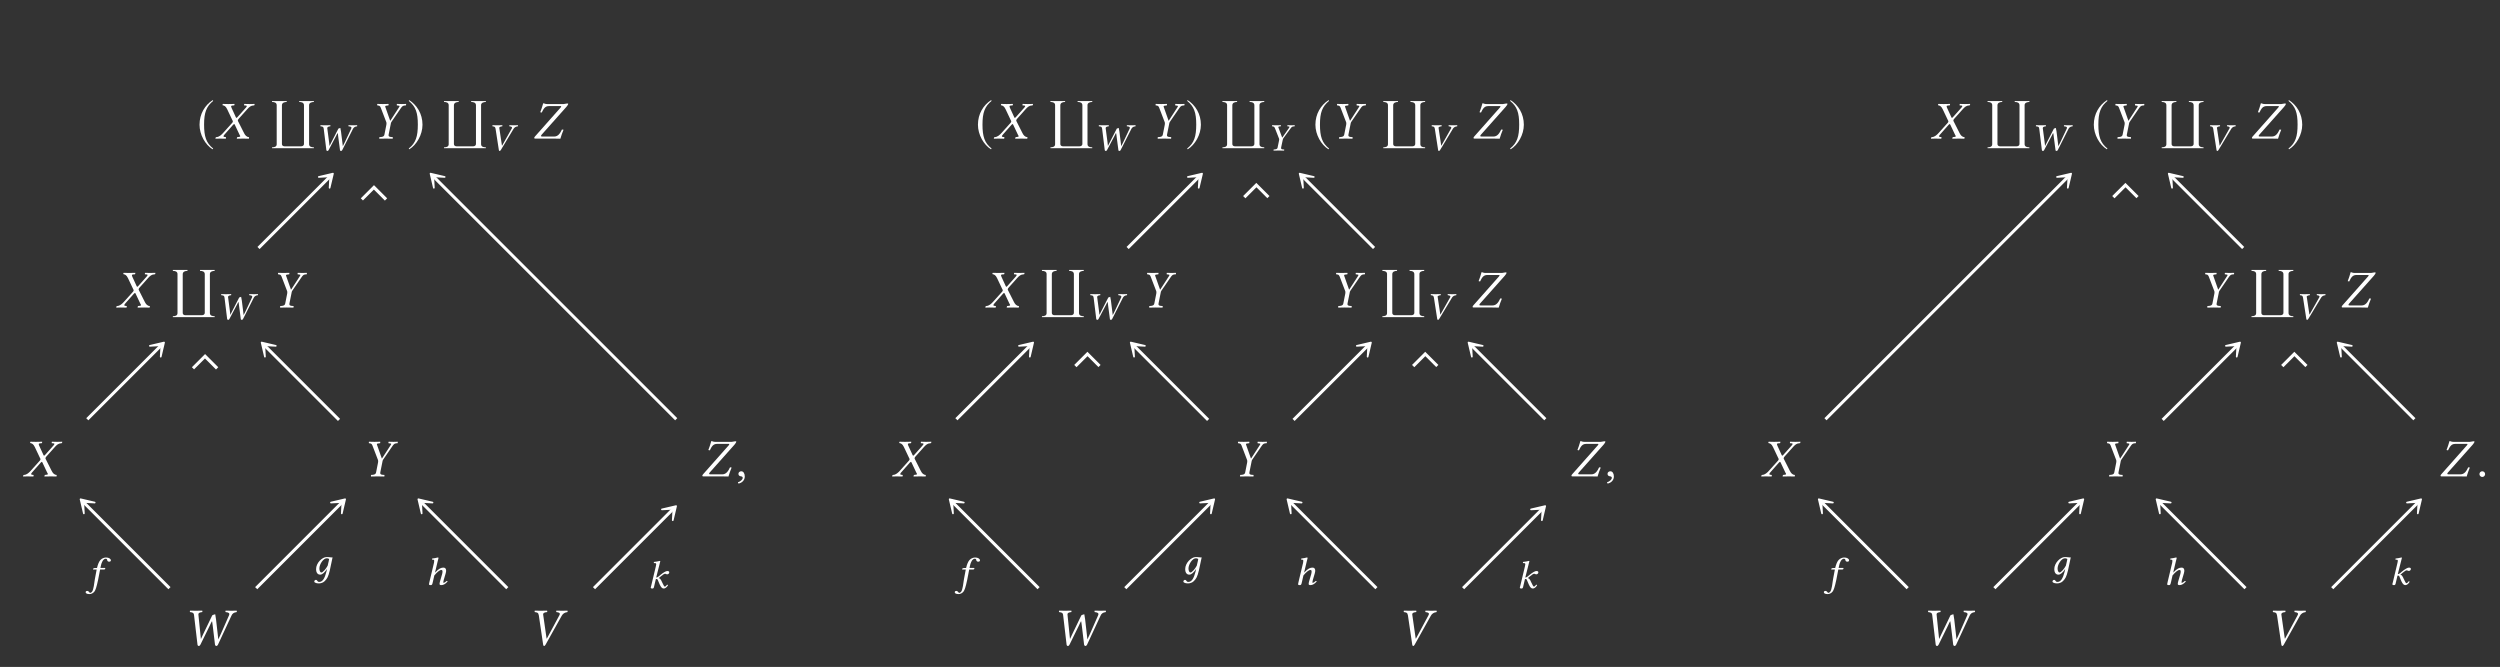 <?xml version="1.0" encoding="UTF-8"?>
<svg xmlns="http://www.w3.org/2000/svg" xmlns:xlink="http://www.w3.org/1999/xlink" width="343.711" height="91.691" viewBox="0 0 343.711 91.691">
<rect x="0" y="0" width="343.711" height="91.691" fill="#333333" stroke="none"/>
<defs>
<g>
<g id="glyph-0-0">
</g>
<g id="glyph-0-1">
<path d="M 2.172 -5.281 C 1.109 -4.594 0.359 -3.406 0.359 -1.891 C 0.359 -0.531 1.141 0.859 2.156 1.484 L 2.234 1.375 C 1.266 0.609 0.984 -0.281 0.984 -1.922 C 0.984 -3.562 1.297 -4.406 2.234 -5.172 Z M 2.172 -5.281 "/>
</g>
<g id="glyph-0-2">
<path d="M 0.281 -5.281 L 0.219 -5.172 C 1.172 -4.406 1.469 -3.562 1.469 -1.922 C 1.469 -0.281 1.188 0.609 0.219 1.375 L 0.297 1.484 C 1.312 0.859 2.109 -0.531 2.109 -1.891 C 2.109 -3.406 1.344 -4.594 0.281 -5.281 Z M 0.281 -5.281 "/>
</g>
<g id="glyph-1-0">
</g>
<g id="glyph-1-1">
<path d="M 0.984 -4.609 C 0.984 -4.578 1.031 -4.578 1.094 -4.562 C 1.203 -4.531 1.422 -4.484 1.625 -4.047 L 2.344 -2.531 C 2.391 -2.469 2.406 -2.422 2.406 -2.359 C 2.406 -2.344 2.406 -2.328 2.406 -2.312 C 2.391 -2.266 2.359 -2.203 2.297 -2.141 L 1.062 -0.766 C 0.859 -0.547 0.547 -0.219 0.141 -0.203 C 0.094 -0.203 0.062 -0.188 0.047 -0.141 L 0.016 0 L 0.016 0.016 C 0.234 0 0.406 0 0.625 0 C 0.906 0 1.078 0 1.422 0.016 L 1.438 0 L 1.469 -0.141 C 1.469 -0.172 1.469 -0.188 1.438 -0.203 L 1.297 -0.219 C 1.172 -0.234 1.125 -0.266 1.125 -0.328 C 1.125 -0.391 1.188 -0.469 1.266 -0.562 L 2.453 -1.906 C 2.516 -1.969 2.562 -2 2.578 -2 C 2.609 -2 2.641 -1.984 2.672 -1.922 L 3.328 -0.531 C 3.391 -0.438 3.422 -0.375 3.422 -0.328 C 3.422 -0.25 3.344 -0.234 3.172 -0.219 L 3.031 -0.203 C 3 -0.203 2.984 -0.172 2.984 -0.141 L 2.953 0 L 2.969 0.016 C 3.297 0 3.688 0 3.859 0 C 4.016 0 4.312 0 4.609 0.016 L 4.609 0 L 4.641 -0.141 C 4.641 -0.172 4.641 -0.203 4.609 -0.203 C 4.297 -0.219 4.094 -0.469 3.953 -0.75 L 3.172 -2.297 C 3.125 -2.375 3.094 -2.453 3.094 -2.5 C 3.094 -2.516 3.109 -2.531 3.109 -2.547 C 3.125 -2.609 3.156 -2.672 3.25 -2.766 L 4.422 -4.078 C 4.672 -4.344 4.875 -4.547 5.297 -4.562 C 5.359 -4.562 5.375 -4.594 5.375 -4.609 L 5.406 -4.75 L 5.391 -4.766 C 5.094 -4.766 4.859 -4.75 4.688 -4.75 C 4.531 -4.75 4.281 -4.766 3.984 -4.766 L 3.969 -4.75 L 3.953 -4.609 C 3.938 -4.578 3.953 -4.562 3.984 -4.562 L 4.203 -4.547 C 4.297 -4.531 4.328 -4.5 4.328 -4.469 C 4.328 -4.406 4.266 -4.328 4.172 -4.219 L 3.016 -2.922 C 2.953 -2.875 2.922 -2.844 2.891 -2.844 C 2.891 -2.844 2.859 -2.875 2.828 -2.922 L 2.234 -4.219 C 2.203 -4.312 2.172 -4.375 2.172 -4.438 C 2.172 -4.5 2.219 -4.531 2.344 -4.547 L 2.578 -4.562 C 2.594 -4.562 2.609 -4.578 2.625 -4.609 L 2.641 -4.75 C 2.641 -4.75 2.641 -4.766 2.641 -4.766 C 2.297 -4.766 1.938 -4.75 1.766 -4.75 C 1.594 -4.75 1.312 -4.766 1.047 -4.766 L 1.016 -4.75 Z M 0.984 -4.609 "/>
</g>
<g id="glyph-1-2">
<path d="M 2.484 -0.562 L 2.766 -1.969 C 2.781 -2.109 2.812 -2.203 2.859 -2.281 L 4.156 -4.172 C 4.312 -4.391 4.406 -4.516 4.656 -4.547 L 4.859 -4.562 C 4.875 -4.594 4.906 -4.734 4.875 -4.766 C 4.672 -4.766 4.453 -4.75 4.297 -4.75 C 4.125 -4.75 3.906 -4.766 3.625 -4.766 C 3.594 -4.734 3.594 -4.594 3.609 -4.562 L 3.844 -4.531 C 4.016 -4.516 4.031 -4.469 3.875 -4.25 L 2.719 -2.469 L 2.688 -2.469 L 2.062 -4.25 C 1.984 -4.438 1.969 -4.516 2.219 -4.531 L 2.453 -4.562 C 2.484 -4.594 2.484 -4.734 2.469 -4.766 C 2.188 -4.766 1.969 -4.75 1.688 -4.75 C 1.406 -4.75 1.125 -4.766 0.922 -4.766 C 0.891 -4.734 0.906 -4.594 0.922 -4.562 L 1.047 -4.547 C 1.297 -4.516 1.344 -4.422 1.484 -4.031 L 2.172 -2.234 C 2.188 -2.188 2.188 -2.125 2.188 -2.094 C 2.188 -2.062 2.188 -1.984 2.172 -1.906 L 1.906 -0.562 C 1.875 -0.359 1.75 -0.25 1.453 -0.219 L 1.219 -0.203 C 1.188 -0.172 1.188 -0.047 1.203 0.016 C 1.547 0 1.812 0 2.094 0 C 2.375 0 2.703 0 3.031 0.016 C 3.047 -0.016 3.078 -0.156 3.047 -0.203 L 2.797 -0.219 C 2.516 -0.25 2.438 -0.344 2.484 -0.562 Z M 2.484 -0.562 "/>
</g>
<g id="glyph-1-3">
<path d="M 3.891 0.016 C 4 -0.391 4.172 -0.828 4.328 -1.219 L 4.109 -1.25 C 3.859 -0.719 3.578 -0.281 3.031 -0.281 L 1.391 -0.281 C 1.266 -0.281 1.219 -0.312 1.234 -0.391 C 1.234 -0.422 1.266 -0.469 1.312 -0.531 L 4.719 -4.359 C 4.906 -4.578 4.969 -4.703 4.969 -4.766 C 4.969 -4.812 4.938 -4.828 4.812 -4.828 C 4.734 -4.828 4.578 -4.781 4.344 -4.75 L 2.078 -4.75 C 1.75 -4.75 1.781 -4.828 1.531 -4.859 C 1.422 -4.453 1.25 -3.922 1.125 -3.625 L 1.328 -3.578 C 1.578 -4.094 1.781 -4.469 2.312 -4.469 L 3.953 -4.469 C 4 -4.469 4.016 -4.453 4 -4.406 C 4 -4.359 3.969 -4.328 3.922 -4.266 L 0.391 -0.281 C 0.344 -0.234 0.297 -0.141 0.297 -0.094 C 0.297 -0.031 0.328 0 0.422 0 L 3 0 C 3.188 0 3.891 0.016 3.891 0.016 Z M 3.891 0.016 "/>
</g>
<g id="glyph-1-4">
<path d="M 0.766 -0.703 C 0.531 -0.703 0.375 -0.547 0.375 -0.344 C 0.375 -0.109 0.562 -0.031 0.703 -0.016 C 0.844 0 0.969 0.047 0.969 0.219 C 0.969 0.375 0.703 0.703 0.312 0.797 C 0.312 0.875 0.328 0.922 0.391 0.984 C 0.828 0.906 1.25 0.547 1.25 0.031 C 1.25 -0.406 1.062 -0.703 0.766 -0.703 Z M 0.766 -0.703 "/>
</g>
<g id="glyph-1-5">
<path d="M 1.578 -4.094 L 2.047 -0.094 C 2.062 0.016 2.125 0.094 2.234 0.094 C 2.328 0.094 2.391 0.016 2.453 -0.094 L 3.75 -2.734 C 3.844 -2.938 3.953 -3.188 4.016 -3.281 C 4.031 -3.281 4.062 -3.297 4.062 -3.266 C 4.078 -3.109 4.109 -2.969 4.141 -2.703 L 4.453 -0.094 C 4.469 0.016 4.562 0.094 4.641 0.094 C 4.734 0.094 4.812 0.016 4.859 -0.078 L 6.719 -4.078 C 6.828 -4.344 7.031 -4.516 7.422 -4.562 C 7.469 -4.609 7.469 -4.734 7.422 -4.766 C 7.141 -4.766 6.922 -4.75 6.719 -4.75 C 6.531 -4.75 6.203 -4.766 5.922 -4.766 C 5.875 -4.734 5.875 -4.609 5.922 -4.562 C 6.281 -4.531 6.516 -4.438 6.391 -4.141 L 5.266 -1.578 L 4.906 -0.812 L 4.828 -1.531 L 4.594 -3.578 C 4.562 -3.828 4.5 -4.188 4.484 -4.266 C 4.359 -4.25 4.203 -4.188 4.078 -4.125 C 3.656 -3.25 3.281 -2.484 2.859 -1.594 L 2.516 -0.859 L 2.438 -1.609 L 2.172 -4.219 C 2.141 -4.469 2.438 -4.547 2.688 -4.562 C 2.734 -4.609 2.734 -4.734 2.688 -4.766 C 2.453 -4.766 2.094 -4.75 1.812 -4.75 C 1.516 -4.75 1.312 -4.766 1.031 -4.766 C 0.984 -4.734 0.984 -4.609 1.031 -4.562 C 1.328 -4.516 1.547 -4.516 1.578 -4.094 Z M 1.578 -4.094 "/>
</g>
<g id="glyph-1-6">
<path d="M 4.547 -4.078 C 4.688 -4.328 4.922 -4.516 5.312 -4.562 C 5.359 -4.609 5.359 -4.734 5.312 -4.766 C 5.047 -4.766 4.812 -4.75 4.625 -4.75 C 4.438 -4.75 4.109 -4.766 3.812 -4.766 C 3.766 -4.734 3.766 -4.609 3.812 -4.562 C 4.188 -4.531 4.375 -4.422 4.219 -4.141 L 2.5 -0.938 C 2.5 -0.922 2.484 -0.922 2.453 -0.938 L 1.984 -4.219 C 1.953 -4.469 2.25 -4.547 2.516 -4.562 C 2.562 -4.609 2.562 -4.734 2.516 -4.766 C 2.266 -4.766 1.906 -4.75 1.625 -4.75 C 1.328 -4.75 1.141 -4.766 0.844 -4.766 C 0.797 -4.734 0.797 -4.609 0.844 -4.562 C 1.156 -4.516 1.328 -4.516 1.391 -4.094 L 1.984 -0.078 C 2 0.031 2.047 0.094 2.109 0.094 C 2.188 0.094 2.25 0.031 2.312 -0.078 Z M 4.547 -4.078 "/>
</g>
<g id="glyph-1-7">
<path d="M 0.422 -0.312 C 0.422 -0.109 0.594 0.078 0.812 0.078 C 1.031 0.078 1.203 -0.109 1.203 -0.312 C 1.203 -0.531 1.031 -0.703 0.812 -0.703 C 0.594 -0.703 0.422 -0.531 0.422 -0.312 Z M 0.422 -0.312 "/>
</g>
<g id="glyph-2-0">
</g>
<g id="glyph-2-1">
<path d="M 6.359 6.484 L 6.359 6.359 C 6.062 6.359 5.703 6.297 5.703 5.922 L 5.703 0.547 C 5.703 0.219 6.094 0.125 6.359 0.125 L 6.359 0 L 4.344 0 L 4.344 0.125 C 4.656 0.125 5 0.203 5 0.578 L 5 5.906 C 5 6.109 4.812 6.219 4.625 6.219 L 2.312 6.219 C 2.141 6.219 1.969 6.109 1.969 5.922 L 1.969 0.578 C 1.969 0.219 2.328 0.125 2.625 0.125 L 2.625 0 L 0.609 0 L 0.609 0.125 C 0.906 0.125 1.25 0.203 1.25 0.562 L 1.25 5.938 C 1.25 6.297 0.891 6.359 0.609 6.359 L 0.609 6.484 Z M 6.359 6.484 "/>
</g>
<g id="glyph-3-0">
</g>
<g id="glyph-3-1">
<path d="M 1.234 -2.984 L 1.594 -0.062 C 1.609 0.016 1.656 0.062 1.734 0.062 C 1.812 0.062 1.875 0.016 1.906 -0.062 L 2.922 -1.984 C 3 -2.141 3.094 -2.328 3.125 -2.391 L 3.141 -2.391 C 3.156 -2.391 3.156 -2.391 3.156 -2.375 C 3.188 -2.266 3.203 -2.156 3.219 -1.969 L 3.469 -0.062 C 3.469 0.016 3.531 0.062 3.609 0.062 C 3.672 0.062 3.75 0.016 3.781 -0.062 L 5.25 -2.969 C 5.344 -3.156 5.5 -3.297 5.812 -3.328 C 5.828 -3.344 5.844 -3.359 5.844 -3.391 C 5.844 -3.422 5.828 -3.469 5.812 -3.484 C 5.594 -3.469 5.422 -3.469 5.281 -3.469 C 5.125 -3.469 4.875 -3.469 4.641 -3.484 C 4.625 -3.469 4.625 -3.422 4.625 -3.391 C 4.625 -3.359 4.625 -3.344 4.641 -3.328 C 4.875 -3.312 5.047 -3.266 5.047 -3.125 C 5.047 -3.094 5.031 -3.062 5.016 -3.016 L 4.141 -1.156 L 3.859 -0.594 L 3.797 -1.109 L 3.609 -2.609 C 3.578 -2.797 3.531 -3.047 3.516 -3.109 C 3.438 -3.094 3.328 -3.047 3.25 -3.016 C 2.906 -2.359 2.625 -1.812 2.297 -1.156 L 2.031 -0.625 L 1.969 -1.172 L 1.719 -3.078 L 1.719 -3.094 C 1.719 -3.25 1.938 -3.312 2.141 -3.328 C 2.156 -3.344 2.156 -3.359 2.156 -3.391 C 2.156 -3.422 2.156 -3.469 2.141 -3.484 C 1.938 -3.469 1.656 -3.469 1.422 -3.469 C 1.188 -3.469 1.031 -3.469 0.797 -3.484 C 0.781 -3.469 0.766 -3.422 0.766 -3.391 C 0.766 -3.359 0.781 -3.344 0.797 -3.328 C 1.047 -3.297 1.203 -3.297 1.234 -2.984 Z M 1.234 -2.984 "/>
</g>
<g id="glyph-3-2">
<path d="M 3.547 -2.969 C 3.656 -3.156 3.828 -3.297 4.141 -3.328 C 4.156 -3.344 4.172 -3.359 4.172 -3.391 C 4.172 -3.422 4.156 -3.469 4.141 -3.484 C 3.922 -3.469 3.75 -3.469 3.594 -3.469 C 3.453 -3.469 3.203 -3.469 2.984 -3.484 C 2.953 -3.453 2.953 -3.359 2.984 -3.328 C 3.188 -3.312 3.344 -3.25 3.344 -3.141 C 3.344 -3.094 3.328 -3.062 3.297 -3.016 L 1.984 -0.688 C 1.984 -0.672 1.969 -0.672 1.953 -0.688 L 1.594 -3.078 C 1.594 -3.078 1.578 -3.094 1.578 -3.094 C 1.578 -3.25 1.812 -3.312 2 -3.328 C 2.031 -3.359 2.031 -3.453 2 -3.484 C 1.812 -3.469 1.516 -3.469 1.281 -3.469 C 1.047 -3.469 0.891 -3.469 0.656 -3.484 C 0.641 -3.469 0.641 -3.422 0.641 -3.391 C 0.641 -3.359 0.641 -3.344 0.656 -3.328 C 0.891 -3.297 1.031 -3.297 1.078 -2.984 L 1.531 -0.062 C 1.531 0.016 1.578 0.062 1.641 0.062 C 1.688 0.062 1.75 0.016 1.797 -0.062 Z M 3.547 -2.969 "/>
</g>
<g id="glyph-3-3">
<path d="M 1.062 -2.094 C 0.953 -1.484 0.875 -1.156 0.812 -0.766 C 0.734 -0.234 0.641 0.641 0.438 0.938 C 0.359 1.031 0.266 1.109 0.172 1.109 C 0.094 1.109 0.062 1.047 0.016 0.984 C -0.031 0.922 -0.125 0.844 -0.234 0.844 C -0.391 0.844 -0.453 0.938 -0.453 1.031 C -0.453 1.156 -0.312 1.281 0.078 1.281 C 0.312 1.281 0.562 1.172 0.75 0.938 C 0.906 0.734 1.047 0.328 1.266 -0.703 C 1.344 -1.125 1.438 -1.547 1.516 -2 L 1.531 -2.094 L 2.062 -2.094 C 2.125 -2.094 2.203 -2.125 2.219 -2.156 C 2.219 -2.156 2.25 -2.281 2.25 -2.281 C 2.25 -2.297 2.234 -2.312 2.203 -2.312 L 1.578 -2.312 L 1.641 -2.609 C 1.688 -2.812 1.734 -3 1.812 -3.141 C 1.953 -3.484 2.188 -3.578 2.281 -3.578 C 2.406 -3.578 2.469 -3.547 2.5 -3.438 C 2.516 -3.312 2.562 -3.172 2.781 -3.172 C 2.984 -3.172 3.016 -3.297 3.016 -3.359 C 3.016 -3.562 2.75 -3.75 2.344 -3.75 C 2.172 -3.75 1.812 -3.672 1.578 -3.406 C 1.375 -3.188 1.219 -2.781 1.109 -2.312 L 0.75 -2.297 C 0.641 -2.281 0.594 -2.234 0.578 -2.203 C 0.578 -2.188 0.562 -2.125 0.562 -2.109 C 0.562 -2.094 0.578 -2.094 0.609 -2.094 Z M 1.062 -2.094 "/>
</g>
<g id="glyph-3-4">
<path d="M 1.875 -0.344 C 1.641 0.562 1.359 1.062 0.891 1.062 C 0.562 1.062 0.688 0.781 0.406 0.781 C 0.359 0.781 0.203 0.859 0.203 1 C 0.203 1.219 0.641 1.266 0.844 1.266 C 1.047 1.266 1.391 1.203 1.641 0.953 C 1.953 0.625 2.125 0.406 2.344 -0.547 L 2.719 -2.312 C 2.594 -2.312 2.453 -2.297 2.344 -2.328 C 2.188 -2.344 2.125 -2.359 1.906 -2.359 C 1.312 -2.359 0.453 -1.578 0.453 -0.688 C 0.453 -0.391 0.562 0.062 1.016 0.062 C 1.312 0.062 1.641 -0.234 1.953 -0.719 Z M 2.047 -1.172 C 1.797 -0.688 1.359 -0.234 1.188 -0.234 C 1.016 -0.234 0.906 -0.484 0.906 -0.781 C 0.906 -1.359 1.438 -2.188 1.922 -2.188 C 2.031 -2.188 2.141 -2.156 2.25 -2.094 C 2.25 -2.094 2.141 -1.516 2.047 -1.172 Z M 2.047 -1.172 "/>
</g>
<g id="glyph-3-5">
<path d="M 1.047 -0.391 L 1.25 -1.281 C 1.609 -1.719 1.984 -2.031 2.188 -2.031 C 2.297 -2.031 2.375 -2 2.375 -1.844 C 2.375 -1.766 2.375 -1.656 2.328 -1.484 L 2.078 -0.625 C 2.016 -0.453 1.969 -0.219 1.969 -0.125 C 1.969 -0.016 2.031 0.047 2.219 0.047 C 2.516 0.047 2.797 -0.125 3.078 -0.453 C 3.062 -0.5 3.031 -0.531 2.953 -0.531 C 2.797 -0.375 2.609 -0.266 2.547 -0.266 C 2.5 -0.266 2.484 -0.297 2.484 -0.359 C 2.484 -0.406 2.516 -0.531 2.547 -0.672 L 2.797 -1.516 C 2.844 -1.703 2.875 -1.828 2.875 -1.922 C 2.875 -2.25 2.719 -2.359 2.5 -2.359 C 2.188 -2.359 1.891 -2.25 1.344 -1.672 L 1.688 -3.125 C 1.781 -3.469 1.828 -3.688 1.828 -3.688 C 1.828 -3.719 1.812 -3.75 1.719 -3.75 C 1.578 -3.703 1.172 -3.625 0.953 -3.609 L 0.938 -3.469 C 0.938 -3.453 0.938 -3.453 0.969 -3.453 L 1.125 -3.438 C 1.203 -3.438 1.234 -3.406 1.234 -3.281 C 1.234 -3.219 1.219 -3.141 1.203 -3.016 L 0.578 -0.391 C 0.562 -0.281 0.516 -0.141 0.516 -0.094 C 0.516 0 0.562 0.047 0.766 0.047 C 1 0.047 0.984 -0.188 1.047 -0.391 Z M 1.047 -0.391 "/>
</g>
<g id="glyph-3-6">
<path d="M 0.516 -0.391 C 0.484 -0.281 0.438 -0.141 0.438 -0.094 C 0.438 0 0.484 0.047 0.672 0.047 C 0.891 0.047 0.891 -0.188 0.938 -0.391 L 1.141 -1.25 C 1.188 -1.266 1.234 -1.266 1.266 -1.266 C 1.312 -1.266 1.359 -1.219 1.391 -1.172 C 1.484 -1 1.547 -0.734 1.672 -0.5 C 1.859 -0.109 2 0.047 2.234 0.047 C 2.422 0.047 2.641 -0.109 2.812 -0.406 C 2.781 -0.453 2.75 -0.484 2.688 -0.484 C 2.578 -0.328 2.453 -0.219 2.391 -0.219 C 2.281 -0.219 2.25 -0.328 2.188 -0.438 C 2.031 -0.719 1.953 -0.938 1.875 -1.078 C 1.781 -1.25 1.734 -1.328 1.547 -1.375 L 1.547 -1.391 L 1.844 -1.641 C 2.125 -1.875 2.297 -1.984 2.406 -1.984 C 2.547 -1.984 2.531 -1.906 2.719 -1.906 C 2.812 -1.906 2.984 -2 2.984 -2.172 C 2.984 -2.328 2.859 -2.359 2.703 -2.359 C 2.531 -2.359 2.172 -2.156 1.75 -1.812 L 1.531 -1.625 C 1.438 -1.547 1.312 -1.469 1.188 -1.469 L 1.609 -3.141 C 1.688 -3.484 1.75 -3.703 1.75 -3.703 C 1.75 -3.734 1.734 -3.75 1.672 -3.75 C 1.516 -3.703 1.109 -3.625 0.875 -3.609 L 0.859 -3.469 C 0.859 -3.453 0.859 -3.453 0.891 -3.453 L 1.062 -3.438 C 1.141 -3.438 1.188 -3.406 1.188 -3.281 C 1.188 -3.219 1.172 -3.141 1.141 -3.016 Z M 0.516 -0.391 "/>
</g>
<g id="glyph-3-7">
<path d="M 1.953 -0.406 L 2.172 -1.438 C 2.188 -1.531 2.219 -1.609 2.25 -1.672 L 3.25 -3.031 C 3.375 -3.203 3.453 -3.297 3.656 -3.312 L 3.812 -3.328 C 3.812 -3.344 3.828 -3.406 3.828 -3.453 C 3.828 -3.469 3.828 -3.469 3.828 -3.484 C 3.656 -3.469 3.484 -3.469 3.359 -3.469 C 3.234 -3.469 3.047 -3.469 2.828 -3.484 C 2.812 -3.453 2.797 -3.344 2.812 -3.328 L 3 -3.312 C 3.062 -3.297 3.109 -3.281 3.109 -3.25 C 3.109 -3.219 3.078 -3.172 3.031 -3.094 L 2.125 -1.797 L 2.094 -1.797 L 1.609 -3.094 C 1.578 -3.156 1.562 -3.188 1.562 -3.219 C 1.562 -3.266 1.609 -3.297 1.719 -3.312 L 1.906 -3.328 C 1.922 -3.344 1.938 -3.453 1.922 -3.484 C 1.703 -3.469 1.531 -3.469 1.312 -3.469 C 1.094 -3.469 0.875 -3.469 0.719 -3.484 C 0.703 -3.469 0.703 -3.453 0.703 -3.422 C 0.703 -3.391 0.719 -3.344 0.719 -3.328 L 0.812 -3.312 C 1 -3.297 1.047 -3.219 1.156 -2.938 L 1.672 -1.625 C 1.688 -1.594 1.688 -1.547 1.688 -1.531 C 1.688 -1.5 1.688 -1.453 1.672 -1.391 L 1.469 -0.406 C 1.453 -0.266 1.344 -0.188 1.109 -0.156 L 0.938 -0.141 C 0.906 -0.125 0.906 -0.031 0.922 0.016 C 1.188 0 1.406 0 1.625 0 C 1.844 0 2.109 0 2.359 0.016 C 2.375 -0.016 2.391 -0.125 2.375 -0.141 L 2.188 -0.156 C 2.016 -0.172 1.953 -0.219 1.953 -0.328 C 1.953 -0.359 1.953 -0.375 1.953 -0.406 Z M 1.953 -0.406 "/>
</g>
<g id="glyph-4-0">
</g>
<g id="glyph-4-1">
<path d="M 0.391 -3.891 L -1.422 -5.703 L -3.234 -3.891 L -2.938 -3.594 L -1.438 -5.094 L 0.078 -3.578 Z M 0.391 -3.891 "/>
</g>
<g id="glyph-5-0">
</g>
<g id="glyph-5-1">
<path d="M 5.406 -1.125 L 5.703 -1.422 L 3.891 -3.234 L 2.078 -1.422 L 2.391 -1.109 L 3.906 -2.625 Z M 5.406 -1.125 "/>
</g>
</g>
</defs>
<g fill="rgb(100%, 100%, 100%)" fill-opacity="1">
<use xlink:href="#glyph-0-1" x="27.074" y="19.044"/>
</g>
<g fill="rgb(100%, 100%, 100%)" fill-opacity="1">
<use xlink:href="#glyph-1-1" x="29.604" y="19.055"/>
</g>
<g fill="rgb(100%, 100%, 100%)" fill-opacity="1">
<use xlink:href="#glyph-2-1" x="36.792" y="13.895"/>
</g>
<g fill="rgb(100%, 100%, 100%)" fill-opacity="1">
<use xlink:href="#glyph-3-1" x="43.274" y="20.695"/>
</g>
<g fill="rgb(100%, 100%, 100%)" fill-opacity="1">
<use xlink:href="#glyph-1-2" x="50.949" y="19.055"/>
</g>
<g fill="rgb(100%, 100%, 100%)" fill-opacity="1">
<use xlink:href="#glyph-0-2" x="55.977" y="19.044"/>
</g>
<g fill="rgb(100%, 100%, 100%)" fill-opacity="1">
<use xlink:href="#glyph-2-1" x="60.438" y="13.895"/>
</g>
<g fill="rgb(100%, 100%, 100%)" fill-opacity="1">
<use xlink:href="#glyph-3-2" x="67.055" y="20.695"/>
</g>
<g fill="rgb(100%, 100%, 100%)" fill-opacity="1">
<use xlink:href="#glyph-1-3" x="73.151" y="19.055"/>
</g>
<g fill="rgb(100%, 100%, 100%)" fill-opacity="1">
<use xlink:href="#glyph-1-1" x="15.964" y="42.276"/>
</g>
<g fill="rgb(100%, 100%, 100%)" fill-opacity="1">
<use xlink:href="#glyph-2-1" x="23.153" y="37.116"/>
</g>
<g fill="rgb(100%, 100%, 100%)" fill-opacity="1">
<use xlink:href="#glyph-3-1" x="29.635" y="43.916"/>
</g>
<g fill="rgb(100%, 100%, 100%)" fill-opacity="1">
<use xlink:href="#glyph-1-2" x="37.311" y="42.276"/>
</g>
<g fill="rgb(100%, 100%, 100%)" fill-opacity="1">
<use xlink:href="#glyph-1-1" x="3.155" y="65.497"/>
</g>
<g fill="rgb(100%, 100%, 100%)" fill-opacity="1">
<use xlink:href="#glyph-1-2" x="49.803" y="65.497"/>
</g>
<g fill="rgb(100%, 100%, 100%)" fill-opacity="1">
<use xlink:href="#glyph-1-3" x="96.26" y="65.497"/>
</g>
<g fill="rgb(100%, 100%, 100%)" fill-opacity="1">
<use xlink:href="#glyph-1-4" x="101.147" y="65.497"/>
</g>
<g fill="rgb(100%, 100%, 100%)" fill-opacity="1">
<use xlink:href="#glyph-1-5" x="25.105" y="88.718"/>
</g>
<g fill="rgb(100%, 100%, 100%)" fill-opacity="1">
<use xlink:href="#glyph-1-6" x="72.692" y="88.718"/>
</g>
<path fill="none" stroke-width="0.558" stroke-linecap="butt" stroke-linejoin="miter" stroke="rgb(100%, 100%, 100%)" stroke-opacity="1" stroke-miterlimit="10" d="M -22.744 23.282 L -9.478 36.543 " transform="matrix(0.74, 0, 0, -0.74, 52.372, 51.325)"/>
<path fill-rule="nonzero" fill="rgb(100%, 100%, 100%)" fill-opacity="1" stroke-width="0.311" stroke-linecap="butt" stroke-linejoin="round" stroke="rgb(100%, 100%, 100%)" stroke-opacity="1" stroke-miterlimit="10" d="M 3.689 -0.003 L 1.389 1.422 L 2.972 -0.003 L 1.39 -1.422 Z M 3.689 -0.003 " transform="matrix(0.523, -0.523, -0.523, -0.523, 43.845, 25.799)"/>
<path fill="none" stroke-width="0.558" stroke-linecap="butt" stroke-linejoin="miter" stroke="rgb(100%, 100%, 100%)" stroke-opacity="1" stroke-miterlimit="10" d="M 54.859 -8.535 L 9.775 36.543 " transform="matrix(0.74, 0, 0, -0.74, 52.372, 51.325)"/>
<path fill-rule="nonzero" fill="rgb(100%, 100%, 100%)" fill-opacity="1" stroke-width="0.311" stroke-linecap="butt" stroke-linejoin="round" stroke="rgb(100%, 100%, 100%)" stroke-opacity="1" stroke-miterlimit="10" d="M 3.686 0 L 1.39 1.423 L 2.969 0 L 1.39 -1.422 Z M 3.686 0 " transform="matrix(-0.523, -0.523, -0.523, 0.523, 61.12, 25.799)"/>
<path fill="none" stroke-width="0.558" stroke-linecap="butt" stroke-linejoin="miter" stroke="rgb(100%, 100%, 100%)" stroke-opacity="1" stroke-miterlimit="10" d="M -54.556 -8.535 L -40.862 5.159 " transform="matrix(0.74, 0, 0, -0.74, 52.372, 51.325)"/>
<path fill-rule="nonzero" fill="rgb(100%, 100%, 100%)" fill-opacity="1" stroke-width="0.311" stroke-linecap="butt" stroke-linejoin="round" stroke="rgb(100%, 100%, 100%)" stroke-opacity="1" stroke-miterlimit="10" d="M 3.69 0 L 1.39 1.426 L 2.973 0 L 1.391 -1.426 Z M 3.69 0 " transform="matrix(0.523, -0.523, -0.523, -0.523, 20.624, 49.021)"/>
<path fill="none" stroke-width="0.558" stroke-linecap="butt" stroke-linejoin="miter" stroke="rgb(100%, 100%, 100%)" stroke-opacity="1" stroke-miterlimit="10" d="M -7.788 -8.657 L -21.609 5.159 " transform="matrix(0.74, 0, 0, -0.74, 52.372, 51.325)"/>
<path fill-rule="nonzero" fill="rgb(100%, 100%, 100%)" fill-opacity="1" stroke-width="0.311" stroke-linecap="butt" stroke-linejoin="round" stroke="rgb(100%, 100%, 100%)" stroke-opacity="1" stroke-miterlimit="10" d="M 3.69 -0.001 L 1.39 1.426 L 2.973 -0 L 1.39 -1.426 Z M 3.69 -0.001 " transform="matrix(-0.523, -0.523, -0.523, 0.523, 37.899, 49.021)"/>
<path fill="none" stroke-width="0.558" stroke-linecap="butt" stroke-linejoin="miter" stroke="rgb(100%, 100%, 100%)" stroke-opacity="1" stroke-miterlimit="10" d="M -39.289 -39.92 L -55.253 -23.956 " transform="matrix(0.74, 0, 0, -0.74, 52.372, 51.325)"/>
<path fill-rule="nonzero" fill="rgb(100%, 100%, 100%)" fill-opacity="1" stroke-width="0.311" stroke-linecap="butt" stroke-linejoin="round" stroke="rgb(100%, 100%, 100%)" stroke-opacity="1" stroke-miterlimit="10" d="M 3.688 -0.001 L 1.389 1.425 L 2.971 -0.001 L 1.392 -1.423 Z M 3.688 -0.001 " transform="matrix(-0.523, -0.523, -0.523, 0.523, 13.003, 70.567)"/>
<g fill="rgb(100%, 100%, 100%)" fill-opacity="1">
<use xlink:href="#glyph-3-3" x="12.228" y="80.397"/>
</g>
<path fill="none" stroke-width="0.558" stroke-linecap="butt" stroke-linejoin="miter" stroke="rgb(100%, 100%, 100%)" stroke-opacity="1" stroke-miterlimit="10" d="M -23.177 -39.92 L -7.213 -23.956 " transform="matrix(0.74, 0, 0, -0.74, 52.372, 51.325)"/>
<path fill-rule="nonzero" fill="rgb(100%, 100%, 100%)" fill-opacity="1" stroke-width="0.311" stroke-linecap="butt" stroke-linejoin="round" stroke="rgb(100%, 100%, 100%)" stroke-opacity="1" stroke-miterlimit="10" d="M 3.688 0.001 L 1.392 1.423 L 2.971 0.001 L 1.389 -1.425 Z M 3.688 0.001 " transform="matrix(0.523, -0.523, -0.523, -0.523, 45.52, 70.567)"/>
<g fill="rgb(100%, 100%, 100%)" fill-opacity="1">
<use xlink:href="#glyph-3-4" x="43.003" y="78.943"/>
</g>
<path fill="none" stroke-width="0.558" stroke-linecap="butt" stroke-linejoin="miter" stroke="rgb(100%, 100%, 100%)" stroke-opacity="1" stroke-miterlimit="10" d="M 23.475 -39.92 L 7.511 -23.956 " transform="matrix(0.74, 0, 0, -0.74, 52.372, 51.325)"/>
<path fill-rule="nonzero" fill="rgb(100%, 100%, 100%)" fill-opacity="1" stroke-width="0.311" stroke-linecap="butt" stroke-linejoin="round" stroke="rgb(100%, 100%, 100%)" stroke-opacity="1" stroke-miterlimit="10" d="M 3.689 -0 L 1.389 1.426 L 2.972 -0 L 1.389 -1.426 Z M 3.689 -0 " transform="matrix(-0.523, -0.523, -0.523, 0.523, 59.446, 70.567)"/>
<g fill="rgb(100%, 100%, 100%)" fill-opacity="1">
<use xlink:href="#glyph-3-5" x="58.462" y="80.397"/>
</g>
<path fill="none" stroke-width="0.558" stroke-linecap="butt" stroke-linejoin="miter" stroke="rgb(100%, 100%, 100%)" stroke-opacity="1" stroke-miterlimit="10" d="M 39.587 -39.92 L 54.279 -25.228 " transform="matrix(0.74, 0, 0, -0.74, 52.372, 51.325)"/>
<path fill-rule="nonzero" fill="rgb(100%, 100%, 100%)" fill-opacity="1" stroke-width="0.311" stroke-linecap="butt" stroke-linejoin="round" stroke="rgb(100%, 100%, 100%)" stroke-opacity="1" stroke-miterlimit="10" d="M 3.688 -0.002 L 1.388 1.424 L 2.971 -0.002 L 1.392 -1.424 Z M 3.688 -0.002 " transform="matrix(0.523, -0.523, -0.523, -0.523, 91.022, 71.506)"/>
<g fill="rgb(100%, 100%, 100%)" fill-opacity="1">
<use xlink:href="#glyph-3-6" x="89.029" y="80.866"/>
</g>
<g fill="rgb(100%, 100%, 100%)" fill-opacity="1">
<use xlink:href="#glyph-4-1" x="52.838" y="31.157"/>
</g>
<g fill="rgb(100%, 100%, 100%)" fill-opacity="1">
<use xlink:href="#glyph-4-1" x="29.617" y="54.378"/>
</g>
<g fill="rgb(100%, 100%, 100%)" fill-opacity="1">
<use xlink:href="#glyph-0-1" x="134.093" y="19.044"/>
</g>
<g fill="rgb(100%, 100%, 100%)" fill-opacity="1">
<use xlink:href="#glyph-1-1" x="136.621" y="19.055"/>
</g>
<g fill="rgb(100%, 100%, 100%)" fill-opacity="1">
<use xlink:href="#glyph-2-1" x="143.81" y="13.895"/>
</g>
<g fill="rgb(100%, 100%, 100%)" fill-opacity="1">
<use xlink:href="#glyph-3-1" x="150.292" y="20.695"/>
</g>
<g fill="rgb(100%, 100%, 100%)" fill-opacity="1">
<use xlink:href="#glyph-1-2" x="157.968" y="19.055"/>
</g>
<g fill="rgb(100%, 100%, 100%)" fill-opacity="1">
<use xlink:href="#glyph-0-2" x="162.995" y="19.044"/>
</g>
<g fill="rgb(100%, 100%, 100%)" fill-opacity="1">
<use xlink:href="#glyph-2-1" x="167.457" y="13.895"/>
</g>
<g fill="rgb(100%, 100%, 100%)" fill-opacity="1">
<use xlink:href="#glyph-3-7" x="174.18" y="20.695"/>
</g>
<g fill="rgb(100%, 100%, 100%)" fill-opacity="1">
<use xlink:href="#glyph-0-1" x="180.49" y="19.044"/>
</g>
<g fill="rgb(100%, 100%, 100%)" fill-opacity="1">
<use xlink:href="#glyph-1-2" x="182.908" y="19.055"/>
</g>
<g fill="rgb(100%, 100%, 100%)" fill-opacity="1">
<use xlink:href="#glyph-2-1" x="189.573" y="13.895"/>
</g>
<g fill="rgb(100%, 100%, 100%)" fill-opacity="1">
<use xlink:href="#glyph-3-2" x="196.19" y="20.695"/>
</g>
<g fill="rgb(100%, 100%, 100%)" fill-opacity="1">
<use xlink:href="#glyph-1-3" x="202.286" y="19.055"/>
</g>
<g fill="rgb(100%, 100%, 100%)" fill-opacity="1">
<use xlink:href="#glyph-0-2" x="207.395" y="19.044"/>
</g>
<g fill="rgb(100%, 100%, 100%)" fill-opacity="1">
<use xlink:href="#glyph-1-1" x="135.453" y="42.276"/>
</g>
<g fill="rgb(100%, 100%, 100%)" fill-opacity="1">
<use xlink:href="#glyph-2-1" x="142.642" y="37.116"/>
</g>
<g fill="rgb(100%, 100%, 100%)" fill-opacity="1">
<use xlink:href="#glyph-3-1" x="149.124" y="43.916"/>
</g>
<g fill="rgb(100%, 100%, 100%)" fill-opacity="1">
<use xlink:href="#glyph-1-2" x="156.799" y="42.276"/>
</g>
<g fill="rgb(100%, 100%, 100%)" fill-opacity="1">
<use xlink:href="#glyph-1-2" x="182.783" y="42.276"/>
</g>
<g fill="rgb(100%, 100%, 100%)" fill-opacity="1">
<use xlink:href="#glyph-2-1" x="189.448" y="37.116"/>
</g>
<g fill="rgb(100%, 100%, 100%)" fill-opacity="1">
<use xlink:href="#glyph-3-2" x="196.065" y="43.916"/>
</g>
<g fill="rgb(100%, 100%, 100%)" fill-opacity="1">
<use xlink:href="#glyph-1-3" x="202.16" y="42.276"/>
</g>
<g fill="rgb(100%, 100%, 100%)" fill-opacity="1">
<use xlink:href="#glyph-1-1" x="122.644" y="65.497"/>
</g>
<g fill="rgb(100%, 100%, 100%)" fill-opacity="1">
<use xlink:href="#glyph-1-2" x="169.292" y="65.497"/>
</g>
<g fill="rgb(100%, 100%, 100%)" fill-opacity="1">
<use xlink:href="#glyph-1-3" x="215.748" y="65.497"/>
</g>
<g fill="rgb(100%, 100%, 100%)" fill-opacity="1">
<use xlink:href="#glyph-1-4" x="220.635" y="65.497"/>
</g>
<g fill="rgb(100%, 100%, 100%)" fill-opacity="1">
<use xlink:href="#glyph-1-5" x="144.592" y="88.718"/>
</g>
<g fill="rgb(100%, 100%, 100%)" fill-opacity="1">
<use xlink:href="#glyph-1-6" x="192.18" y="88.718"/>
</g>
<path fill="none" stroke-width="0.558" stroke-linecap="butt" stroke-linejoin="miter" stroke="rgb(100%, 100%, 100%)" stroke-opacity="1" stroke-miterlimit="10" d="M -22.744 23.282 L -9.478 36.543 " transform="matrix(0.74, 0, 0, -0.74, 171.861, 51.325)"/>
<path fill-rule="nonzero" fill="rgb(100%, 100%, 100%)" fill-opacity="1" stroke-width="0.311" stroke-linecap="butt" stroke-linejoin="round" stroke="rgb(100%, 100%, 100%)" stroke-opacity="1" stroke-miterlimit="10" d="M 3.689 -0.003 L 1.389 1.423 L 2.972 -0.003 L 1.39 -1.422 Z M 3.689 -0.003 " transform="matrix(0.523, -0.523, -0.523, -0.523, 163.334, 25.799)"/>
<path fill="none" stroke-width="0.558" stroke-linecap="butt" stroke-linejoin="miter" stroke="rgb(100%, 100%, 100%)" stroke-opacity="1" stroke-miterlimit="10" d="M 23.042 23.282 L 9.775 36.543 " transform="matrix(0.74, 0, 0, -0.74, 171.861, 51.325)"/>
<path fill-rule="nonzero" fill="rgb(100%, 100%, 100%)" fill-opacity="1" stroke-width="0.311" stroke-linecap="butt" stroke-linejoin="round" stroke="rgb(100%, 100%, 100%)" stroke-opacity="1" stroke-miterlimit="10" d="M 3.686 0.001 L 1.391 1.423 L 2.97 0.001 L 1.39 -1.421 Z M 3.686 0.001 " transform="matrix(-0.523, -0.523, -0.523, 0.523, 180.609, 25.799)"/>
<path fill="none" stroke-width="0.558" stroke-linecap="butt" stroke-linejoin="miter" stroke="rgb(100%, 100%, 100%)" stroke-opacity="1" stroke-miterlimit="10" d="M -54.556 -8.535 L -40.857 5.159 " transform="matrix(0.74, 0, 0, -0.74, 171.861, 51.325)"/>
<path fill-rule="nonzero" fill="rgb(100%, 100%, 100%)" fill-opacity="1" stroke-width="0.311" stroke-linecap="butt" stroke-linejoin="round" stroke="rgb(100%, 100%, 100%)" stroke-opacity="1" stroke-miterlimit="10" d="M 3.69 0.001 L 1.39 1.426 L 2.973 0 L 1.39 -1.426 Z M 3.69 0.001 " transform="matrix(0.523, -0.523, -0.523, -0.523, 140.113, 49.021)"/>
<path fill="none" stroke-width="0.558" stroke-linecap="butt" stroke-linejoin="miter" stroke="rgb(100%, 100%, 100%)" stroke-opacity="1" stroke-miterlimit="10" d="M -7.789 -8.657 L -21.609 5.159 " transform="matrix(0.74, 0, 0, -0.74, 171.861, 51.325)"/>
<path fill-rule="nonzero" fill="rgb(100%, 100%, 100%)" fill-opacity="1" stroke-width="0.311" stroke-linecap="butt" stroke-linejoin="round" stroke="rgb(100%, 100%, 100%)" stroke-opacity="1" stroke-miterlimit="10" d="M 3.69 -0 L 1.391 1.426 L 2.973 -0 L 1.39 -1.426 Z M 3.69 -0 " transform="matrix(-0.523, -0.523, -0.523, 0.523, 157.388, 49.021)"/>
<path fill="none" stroke-width="0.558" stroke-linecap="butt" stroke-linejoin="miter" stroke="rgb(100%, 100%, 100%)" stroke-opacity="1" stroke-miterlimit="10" d="M 8.086 -8.657 L 21.907 5.159 " transform="matrix(0.74, 0, 0, -0.74, 171.861, 51.325)"/>
<path fill-rule="nonzero" fill="rgb(100%, 100%, 100%)" fill-opacity="1" stroke-width="0.311" stroke-linecap="butt" stroke-linejoin="round" stroke="rgb(100%, 100%, 100%)" stroke-opacity="1" stroke-miterlimit="10" d="M 3.689 0.001 L 1.393 1.424 L 2.972 0.001 L 1.389 -1.425 Z M 3.689 0.001 " transform="matrix(0.523, -0.523, -0.523, -0.523, 186.555, 49.021)"/>
<path fill="none" stroke-width="0.558" stroke-linecap="butt" stroke-linejoin="miter" stroke="rgb(100%, 100%, 100%)" stroke-opacity="1" stroke-miterlimit="10" d="M 54.859 -8.535 L 41.16 5.159 " transform="matrix(0.74, 0, 0, -0.74, 171.861, 51.325)"/>
<path fill-rule="nonzero" fill="rgb(100%, 100%, 100%)" fill-opacity="1" stroke-width="0.311" stroke-linecap="butt" stroke-linejoin="round" stroke="rgb(100%, 100%, 100%)" stroke-opacity="1" stroke-miterlimit="10" d="M 3.691 0.001 L 1.388 1.423 L 2.974 0.001 L 1.391 -1.425 Z M 3.691 0.001 " transform="matrix(-0.523, -0.523, -0.523, 0.523, 203.83, 49.021)"/>
<path fill="none" stroke-width="0.558" stroke-linecap="butt" stroke-linejoin="miter" stroke="rgb(100%, 100%, 100%)" stroke-opacity="1" stroke-miterlimit="10" d="M -39.289 -39.92 L -55.253 -23.956 " transform="matrix(0.74, 0, 0, -0.74, 171.861, 51.325)"/>
<path fill-rule="nonzero" fill="rgb(100%, 100%, 100%)" fill-opacity="1" stroke-width="0.311" stroke-linecap="butt" stroke-linejoin="round" stroke="rgb(100%, 100%, 100%)" stroke-opacity="1" stroke-miterlimit="10" d="M 3.688 -0.001 L 1.389 1.425 L 2.971 -0.001 L 1.392 -1.423 Z M 3.688 -0.001 " transform="matrix(-0.523, -0.523, -0.523, 0.523, 132.492, 70.567)"/>
<g fill="rgb(100%, 100%, 100%)" fill-opacity="1">
<use xlink:href="#glyph-3-3" x="131.716" y="80.397"/>
</g>
<path fill="none" stroke-width="0.558" stroke-linecap="butt" stroke-linejoin="miter" stroke="rgb(100%, 100%, 100%)" stroke-opacity="1" stroke-miterlimit="10" d="M -23.177 -39.92 L -7.213 -23.956 " transform="matrix(0.74, 0, 0, -0.74, 171.861, 51.325)"/>
<path fill-rule="nonzero" fill="rgb(100%, 100%, 100%)" fill-opacity="1" stroke-width="0.311" stroke-linecap="butt" stroke-linejoin="round" stroke="rgb(100%, 100%, 100%)" stroke-opacity="1" stroke-miterlimit="10" d="M 3.688 0.001 L 1.392 1.423 L 2.971 0.001 L 1.389 -1.425 Z M 3.688 0.001 " transform="matrix(0.523, -0.523, -0.523, -0.523, 165.008, 70.567)"/>
<g fill="rgb(100%, 100%, 100%)" fill-opacity="1">
<use xlink:href="#glyph-3-4" x="162.492" y="78.943"/>
</g>
<path fill="none" stroke-width="0.558" stroke-linecap="butt" stroke-linejoin="miter" stroke="rgb(100%, 100%, 100%)" stroke-opacity="1" stroke-miterlimit="10" d="M 23.475 -39.92 L 7.51 -23.956 " transform="matrix(0.74, 0, 0, -0.74, 171.861, 51.325)"/>
<path fill-rule="nonzero" fill="rgb(100%, 100%, 100%)" fill-opacity="1" stroke-width="0.311" stroke-linecap="butt" stroke-linejoin="round" stroke="rgb(100%, 100%, 100%)" stroke-opacity="1" stroke-miterlimit="10" d="M 3.689 0 L 1.39 1.426 L 2.972 0 L 1.389 -1.426 Z M 3.689 0 " transform="matrix(-0.523, -0.523, -0.523, 0.523, 178.934, 70.567)"/>
<g fill="rgb(100%, 100%, 100%)" fill-opacity="1">
<use xlink:href="#glyph-3-5" x="177.95" y="80.397"/>
</g>
<path fill="none" stroke-width="0.558" stroke-linecap="butt" stroke-linejoin="miter" stroke="rgb(100%, 100%, 100%)" stroke-opacity="1" stroke-miterlimit="10" d="M 39.587 -39.92 L 54.284 -25.228 " transform="matrix(0.74, 0, 0, -0.74, 171.861, 51.325)"/>
<path fill-rule="nonzero" fill="rgb(100%, 100%, 100%)" fill-opacity="1" stroke-width="0.311" stroke-linecap="butt" stroke-linejoin="round" stroke="rgb(100%, 100%, 100%)" stroke-opacity="1" stroke-miterlimit="10" d="M 3.688 -0.002 L 1.388 1.424 L 2.971 -0.002 L 1.392 -1.424 Z M 3.688 -0.002 " transform="matrix(0.523, -0.523, -0.523, -0.523, 210.511, 71.506)"/>
<g fill="rgb(100%, 100%, 100%)" fill-opacity="1">
<use xlink:href="#glyph-3-6" x="208.517" y="80.866"/>
</g>
<g fill="rgb(100%, 100%, 100%)" fill-opacity="1">
<use xlink:href="#glyph-5-1" x="168.833" y="28.374"/>
</g>
<g fill="rgb(100%, 100%, 100%)" fill-opacity="1">
<use xlink:href="#glyph-5-1" x="145.612" y="51.595"/>
</g>
<g fill="rgb(100%, 100%, 100%)" fill-opacity="1">
<use xlink:href="#glyph-5-1" x="192.054" y="51.595"/>
</g>
<g fill="rgb(100%, 100%, 100%)" fill-opacity="1">
<use xlink:href="#glyph-1-1" x="265.461" y="19.055"/>
</g>
<g fill="rgb(100%, 100%, 100%)" fill-opacity="1">
<use xlink:href="#glyph-2-1" x="272.65" y="13.895"/>
</g>
<g fill="rgb(100%, 100%, 100%)" fill-opacity="1">
<use xlink:href="#glyph-3-1" x="279.132" y="20.695"/>
</g>
<g fill="rgb(100%, 100%, 100%)" fill-opacity="1">
<use xlink:href="#glyph-0-1" x="287.508" y="19.044"/>
</g>
<g fill="rgb(100%, 100%, 100%)" fill-opacity="1">
<use xlink:href="#glyph-1-2" x="289.926" y="19.055"/>
</g>
<g fill="rgb(100%, 100%, 100%)" fill-opacity="1">
<use xlink:href="#glyph-2-1" x="296.592" y="13.895"/>
</g>
<g fill="rgb(100%, 100%, 100%)" fill-opacity="1">
<use xlink:href="#glyph-3-2" x="303.208" y="20.695"/>
</g>
<g fill="rgb(100%, 100%, 100%)" fill-opacity="1">
<use xlink:href="#glyph-1-3" x="309.304" y="19.055"/>
</g>
<g fill="rgb(100%, 100%, 100%)" fill-opacity="1">
<use xlink:href="#glyph-0-2" x="314.412" y="19.044"/>
</g>
<g fill="rgb(100%, 100%, 100%)" fill-opacity="1">
<use xlink:href="#glyph-1-2" x="302.271" y="42.276"/>
</g>
<g fill="rgb(100%, 100%, 100%)" fill-opacity="1">
<use xlink:href="#glyph-2-1" x="308.936" y="37.116"/>
</g>
<g fill="rgb(100%, 100%, 100%)" fill-opacity="1">
<use xlink:href="#glyph-3-2" x="315.553" y="43.916"/>
</g>
<g fill="rgb(100%, 100%, 100%)" fill-opacity="1">
<use xlink:href="#glyph-1-3" x="321.649" y="42.276"/>
</g>
<g fill="rgb(100%, 100%, 100%)" fill-opacity="1">
<use xlink:href="#glyph-1-1" x="242.131" y="65.497"/>
</g>
<g fill="rgb(100%, 100%, 100%)" fill-opacity="1">
<use xlink:href="#glyph-1-2" x="288.779" y="65.497"/>
</g>
<g fill="rgb(100%, 100%, 100%)" fill-opacity="1">
<use xlink:href="#glyph-1-3" x="335.236" y="65.497"/>
</g>
<g fill="rgb(100%, 100%, 100%)" fill-opacity="1">
<use xlink:href="#glyph-1-7" x="340.462" y="65.497"/>
</g>
<g fill="rgb(100%, 100%, 100%)" fill-opacity="1">
<use xlink:href="#glyph-1-5" x="264.081" y="88.718"/>
</g>
<g fill="rgb(100%, 100%, 100%)" fill-opacity="1">
<use xlink:href="#glyph-1-6" x="311.669" y="88.718"/>
</g>
<path fill="none" stroke-width="0.558" stroke-linecap="butt" stroke-linejoin="miter" stroke="rgb(100%, 100%, 100%)" stroke-opacity="1" stroke-miterlimit="10" d="M -54.561 -8.535 L -9.477 36.543 " transform="matrix(0.74, 0, 0, -0.74, 291.348, 51.325)"/>
<path fill-rule="nonzero" fill="rgb(100%, 100%, 100%)" fill-opacity="1" stroke-width="0.311" stroke-linecap="butt" stroke-linejoin="round" stroke="rgb(100%, 100%, 100%)" stroke-opacity="1" stroke-miterlimit="10" d="M 3.686 0 L 1.39 1.422 L 2.969 -0 L 1.39 -1.422 Z M 3.686 0 " transform="matrix(0.523, -0.523, -0.523, -0.523, 282.821, 25.799)"/>
<path fill="none" stroke-width="0.558" stroke-linecap="butt" stroke-linejoin="miter" stroke="rgb(100%, 100%, 100%)" stroke-opacity="1" stroke-miterlimit="10" d="M 23.042 23.282 L 9.776 36.543 " transform="matrix(0.74, 0, 0, -0.74, 291.348, 51.325)"/>
<path fill-rule="nonzero" fill="rgb(100%, 100%, 100%)" fill-opacity="1" stroke-width="0.311" stroke-linecap="butt" stroke-linejoin="round" stroke="rgb(100%, 100%, 100%)" stroke-opacity="1" stroke-miterlimit="10" d="M 3.686 0 L 1.39 1.423 L 2.969 0 L 1.39 -1.422 Z M 3.686 0 " transform="matrix(-0.523, -0.523, -0.523, 0.523, 300.097, 25.799)"/>
<path fill="none" stroke-width="0.558" stroke-linecap="butt" stroke-linejoin="miter" stroke="rgb(100%, 100%, 100%)" stroke-opacity="1" stroke-miterlimit="10" d="M 8.087 -8.657 L 21.907 5.159 " transform="matrix(0.74, 0, 0, -0.74, 291.348, 51.325)"/>
<path fill-rule="nonzero" fill="rgb(100%, 100%, 100%)" fill-opacity="1" stroke-width="0.311" stroke-linecap="butt" stroke-linejoin="round" stroke="rgb(100%, 100%, 100%)" stroke-opacity="1" stroke-miterlimit="10" d="M 3.689 0.001 L 1.394 1.423 L 2.973 0.001 L 1.39 -1.425 Z M 3.689 0.001 " transform="matrix(0.523, -0.523, -0.523, -0.523, 306.043, 49.021)"/>
<path fill="none" stroke-width="0.558" stroke-linecap="butt" stroke-linejoin="miter" stroke="rgb(100%, 100%, 100%)" stroke-opacity="1" stroke-miterlimit="10" d="M 54.855 -8.535 L 41.16 5.159 " transform="matrix(0.74, 0, 0, -0.74, 291.348, 51.325)"/>
<path fill-rule="nonzero" fill="rgb(100%, 100%, 100%)" fill-opacity="1" stroke-width="0.311" stroke-linecap="butt" stroke-linejoin="round" stroke="rgb(100%, 100%, 100%)" stroke-opacity="1" stroke-miterlimit="10" d="M 3.69 0 L 1.387 1.422 L 2.974 0 L 1.391 -1.426 Z M 3.69 0 " transform="matrix(-0.523, -0.523, -0.523, 0.523, 323.318, 49.021)"/>
<path fill="none" stroke-width="0.558" stroke-linecap="butt" stroke-linejoin="miter" stroke="rgb(100%, 100%, 100%)" stroke-opacity="1" stroke-miterlimit="10" d="M -39.288 -39.92 L -55.253 -23.956 " transform="matrix(0.74, 0, 0, -0.74, 291.348, 51.325)"/>
<path fill-rule="nonzero" fill="rgb(100%, 100%, 100%)" fill-opacity="1" stroke-width="0.311" stroke-linecap="butt" stroke-linejoin="round" stroke="rgb(100%, 100%, 100%)" stroke-opacity="1" stroke-miterlimit="10" d="M 3.688 -0.001 L 1.388 1.425 L 2.971 -0.001 L 1.392 -1.423 Z M 3.688 -0.001 " transform="matrix(-0.523, -0.523, -0.523, 0.523, 251.98, 70.567)"/>
<g fill="rgb(100%, 100%, 100%)" fill-opacity="1">
<use xlink:href="#glyph-3-3" x="251.204" y="80.397"/>
</g>
<path fill="none" stroke-width="0.558" stroke-linecap="butt" stroke-linejoin="miter" stroke="rgb(100%, 100%, 100%)" stroke-opacity="1" stroke-miterlimit="10" d="M -23.176 -39.92 L -7.212 -23.956 " transform="matrix(0.74, 0, 0, -0.74, 291.348, 51.325)"/>
<path fill-rule="nonzero" fill="rgb(100%, 100%, 100%)" fill-opacity="1" stroke-width="0.311" stroke-linecap="butt" stroke-linejoin="round" stroke="rgb(100%, 100%, 100%)" stroke-opacity="1" stroke-miterlimit="10" d="M 3.688 0 L 1.393 1.423 L 2.972 0 L 1.389 -1.426 Z M 3.688 0 " transform="matrix(0.523, -0.523, -0.523, -0.523, 284.496, 70.567)"/>
<g fill="rgb(100%, 100%, 100%)" fill-opacity="1">
<use xlink:href="#glyph-3-4" x="281.979" y="78.943"/>
</g>
<path fill="none" stroke-width="0.558" stroke-linecap="butt" stroke-linejoin="miter" stroke="rgb(100%, 100%, 100%)" stroke-opacity="1" stroke-miterlimit="10" d="M 23.475 -39.92 L 7.511 -23.956 " transform="matrix(0.74, 0, 0, -0.74, 291.348, 51.325)"/>
<path fill-rule="nonzero" fill="rgb(100%, 100%, 100%)" fill-opacity="1" stroke-width="0.311" stroke-linecap="butt" stroke-linejoin="round" stroke="rgb(100%, 100%, 100%)" stroke-opacity="1" stroke-miterlimit="10" d="M 3.689 -0 L 1.389 1.426 L 2.972 -0 L 1.393 -1.423 Z M 3.689 -0 " transform="matrix(-0.523, -0.523, -0.523, 0.523, 298.422, 70.567)"/>
<g fill="rgb(100%, 100%, 100%)" fill-opacity="1">
<use xlink:href="#glyph-3-5" x="297.438" y="80.397"/>
</g>
<path fill="none" stroke-width="0.558" stroke-linecap="butt" stroke-linejoin="miter" stroke="rgb(100%, 100%, 100%)" stroke-opacity="1" stroke-miterlimit="10" d="M 39.587 -39.92 L 55.551 -23.956 " transform="matrix(0.74, 0, 0, -0.74, 291.348, 51.325)"/>
<path fill-rule="nonzero" fill="rgb(100%, 100%, 100%)" fill-opacity="1" stroke-width="0.311" stroke-linecap="butt" stroke-linejoin="round" stroke="rgb(100%, 100%, 100%)" stroke-opacity="1" stroke-miterlimit="10" d="M 3.688 0.001 L 1.392 1.423 L 2.971 0.001 L 1.388 -1.425 Z M 3.688 0.001 " transform="matrix(0.523, -0.523, -0.523, -0.523, 330.938, 70.567)"/>
<g fill="rgb(100%, 100%, 100%)" fill-opacity="1">
<use xlink:href="#glyph-3-6" x="328.475" y="80.397"/>
</g>
<g fill="rgb(100%, 100%, 100%)" fill-opacity="1">
<use xlink:href="#glyph-5-1" x="288.321" y="28.374"/>
</g>
<g fill="rgb(100%, 100%, 100%)" fill-opacity="1">
<use xlink:href="#glyph-5-1" x="311.542" y="51.595"/>
</g>
</svg>
